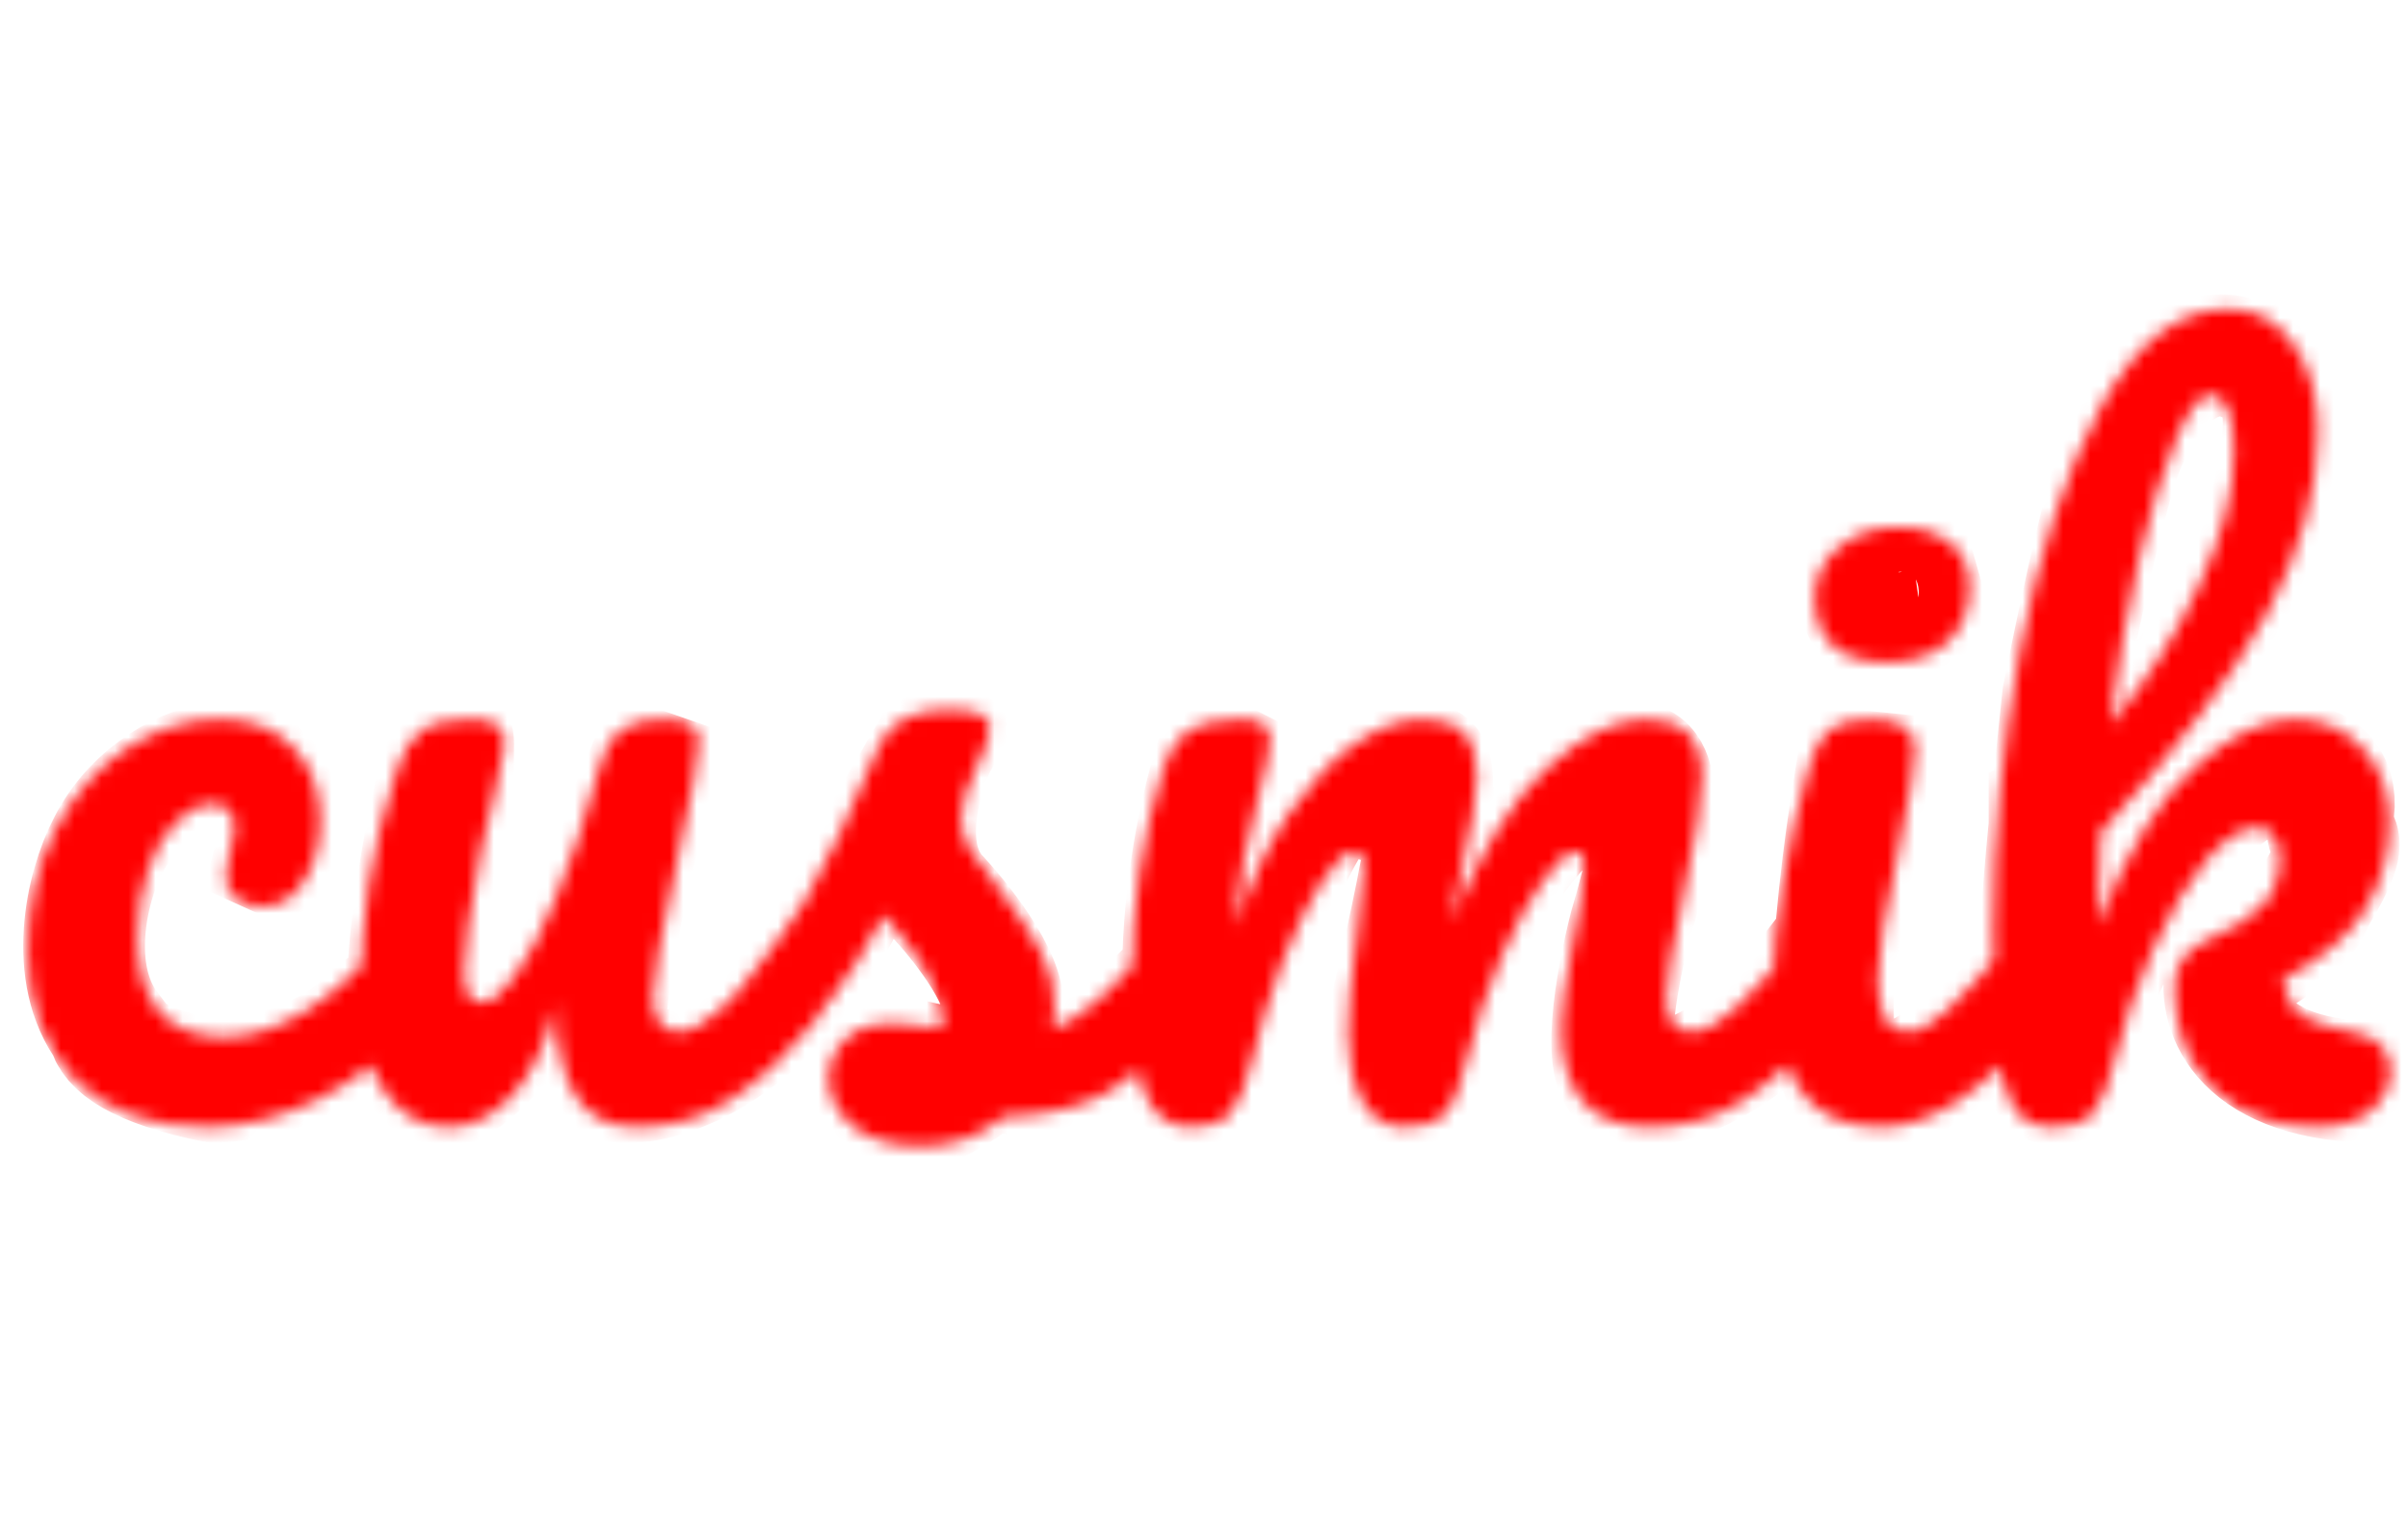 <svg width="178" height="112" viewBox="0 0 178 112" fill="none" xmlns="http://www.w3.org/2000/svg">
<mask id="mask0" style="mask-type:alpha" maskUnits="userSpaceOnUse" x="2" y="22" width="175" height="63">
<path d="M15.296 83.32C11.115 83.32 7.851 82.147 5.504 79.8C3.2 77.411 2.048 74.275 2.048 70.392C2.048 66.936 2.731 63.907 4.096 61.304C5.461 58.701 7.232 56.696 9.408 55.288C11.584 53.88 13.867 53.176 16.256 53.176C18.603 53.176 20.416 53.88 21.696 55.288C23.019 56.653 23.68 58.424 23.68 60.6C23.68 62.392 23.275 63.907 22.464 65.144C21.696 66.381 20.672 67 19.392 67C18.581 67 17.92 66.808 17.408 66.424C16.939 66.04 16.704 65.507 16.704 64.824C16.704 64.525 16.747 64.184 16.832 63.8C16.917 63.416 16.981 63.139 17.024 62.968C17.237 62.328 17.344 61.731 17.344 61.176C17.344 60.621 17.195 60.195 16.896 59.896C16.64 59.597 16.256 59.448 15.744 59.448C14.763 59.448 13.845 59.896 12.992 60.792C12.139 61.645 11.456 62.819 10.944 64.312C10.432 65.805 10.176 67.448 10.176 69.24C10.176 74.189 12.331 76.664 16.64 76.664C18.389 76.664 20.267 76.088 22.272 74.936C24.32 73.741 26.325 71.971 28.288 69.624C28.8 69.027 29.376 68.728 30.016 68.728C30.571 68.728 30.997 68.984 31.296 69.496C31.637 70.008 31.808 70.712 31.808 71.608C31.808 73.229 31.403 74.552 30.592 75.576C28.587 78.051 26.176 79.971 23.36 81.336C20.587 82.659 17.899 83.32 15.296 83.32ZM33.163 83.32C31.242 83.32 29.664 82.445 28.427 80.696C27.232 78.904 26.634 76.685 26.634 74.04C26.634 70.84 26.848 67.917 27.274 65.272C27.701 62.584 28.405 59.747 29.387 56.76C29.813 55.48 30.41 54.563 31.178 54.008C31.947 53.453 33.163 53.176 34.827 53.176C35.765 53.176 36.405 53.325 36.746 53.624C37.13 53.923 37.322 54.371 37.322 54.968C37.322 55.309 37.088 56.461 36.618 58.424C36.192 60.003 35.85 61.432 35.594 62.712C34.741 67.192 34.315 70.179 34.315 71.672C34.315 72.568 34.421 73.208 34.635 73.592C34.848 73.933 35.189 74.104 35.658 74.104C36.298 74.104 37.088 73.464 38.026 72.184C39.008 70.904 40.032 68.963 41.099 66.36C42.208 63.757 43.275 60.557 44.298 56.76C44.64 55.48 45.152 54.563 45.834 54.008C46.56 53.453 47.627 53.176 49.035 53.176C50.016 53.176 50.699 53.304 51.083 53.56C51.467 53.773 51.658 54.2 51.658 54.84C51.658 55.907 51.125 58.829 50.059 63.608C48.864 69.069 48.267 72.44 48.267 73.72C48.267 74.531 48.437 75.171 48.779 75.64C49.12 76.067 49.568 76.28 50.123 76.28C50.976 76.28 51.978 75.768 53.13 74.744C54.325 73.677 55.904 71.971 57.867 69.624C58.379 69.027 58.955 68.728 59.594 68.728C60.149 68.728 60.576 68.984 60.874 69.496C61.216 70.008 61.386 70.712 61.386 71.608C61.386 73.315 60.981 74.637 60.17 75.576C58.336 77.837 56.352 79.693 54.218 81.144C52.128 82.595 49.739 83.32 47.05 83.32C45.002 83.32 43.488 82.531 42.507 80.952C41.568 79.373 41.099 77.155 41.099 74.296C40.373 77.197 39.285 79.437 37.834 81.016C36.384 82.552 34.827 83.32 33.163 83.32ZM68.101 84.728C65.882 84.728 64.176 84.216 62.981 83.192C61.829 82.168 61.253 81.016 61.253 79.736C61.253 78.627 61.658 77.667 62.469 76.856C63.28 76.045 64.474 75.64 66.053 75.64C66.608 75.64 67.248 75.704 67.973 75.832C68.741 75.917 69.317 75.981 69.701 76.024C69.658 74.915 69.402 73.869 68.933 72.888C68.506 71.907 67.952 70.968 67.269 70.072C66.586 69.133 65.946 68.323 65.349 67.64C64.026 70.157 62.704 72.248 61.381 73.912C60.101 75.576 58.693 77.155 57.157 78.648C56.389 79.416 55.578 79.8 54.725 79.8C54.042 79.8 53.488 79.565 53.061 79.096C52.634 78.584 52.421 77.965 52.421 77.24C52.421 76.387 52.72 75.597 53.317 74.872L54.149 73.848C56.496 70.947 58.266 68.557 59.461 66.68C60.186 65.443 61.04 63.8 62.021 61.752C63.002 59.661 63.962 57.507 64.901 55.288C65.712 53.411 67.397 52.472 69.957 52.472C71.152 52.472 71.984 52.579 72.453 52.792C72.922 53.005 73.157 53.347 73.157 53.816C73.157 54.072 73.072 54.477 72.901 55.032C72.73 55.587 72.496 56.141 72.197 56.696C71.429 58.232 71.045 59.533 71.045 60.6C71.045 61.24 71.258 61.944 71.685 62.712C72.154 63.48 72.858 64.44 73.797 65.592C75.162 67.384 76.186 68.92 76.869 70.2C77.594 71.437 77.957 72.803 77.957 74.296C77.957 74.723 77.914 75.32 77.829 76.088C79.92 75.277 82.373 73.123 85.189 69.624C85.701 69.027 86.277 68.728 86.917 68.728C87.472 68.728 87.898 68.984 88.197 69.496C88.538 70.008 88.709 70.712 88.709 71.608C88.709 73.229 88.304 74.552 87.493 75.576C85.36 78.221 83.312 80.035 81.349 81.016C79.429 81.955 77.04 82.467 74.181 82.552C72.474 84.003 70.448 84.728 68.101 84.728ZM88.053 83.32C86.432 83.32 85.28 82.467 84.597 80.76C83.957 79.053 83.638 76.323 83.638 72.568C83.638 67.021 84.427 61.752 86.005 56.76C86.389 55.523 87.008 54.627 87.862 54.072C88.757 53.475 89.995 53.176 91.573 53.176C92.427 53.176 93.024 53.283 93.365 53.496C93.707 53.709 93.877 54.115 93.877 54.712C93.877 55.395 93.558 56.931 92.918 59.32C92.491 61.027 92.15 62.52 91.894 63.8C91.638 65.037 91.424 66.595 91.254 68.472C92.406 65.144 93.771 62.328 95.35 60.024C96.971 57.72 98.614 56.013 100.278 54.904C101.984 53.752 103.584 53.176 105.078 53.176C106.571 53.176 107.616 53.517 108.214 54.2C108.854 54.883 109.174 55.928 109.174 57.336C109.174 58.701 108.768 61.176 107.958 64.76C107.616 66.296 107.382 67.448 107.254 68.216C109.387 62.968 111.755 59.149 114.358 56.76C116.96 54.371 119.392 53.176 121.654 53.176C124.427 53.176 125.814 54.563 125.814 57.336C125.814 59 125.344 62.008 124.406 66.36C123.595 70.072 123.19 72.525 123.19 73.72C123.19 75.427 123.808 76.28 125.046 76.28C125.899 76.28 126.902 75.768 128.054 74.744C129.248 73.677 130.827 71.971 132.79 69.624C133.302 69.027 133.878 68.728 134.518 68.728C135.072 68.728 135.499 68.984 135.798 69.496C136.139 70.008 136.31 70.712 136.31 71.608C136.31 73.315 135.904 74.637 135.094 75.576C133.259 77.837 131.275 79.693 129.142 81.144C127.051 82.595 124.662 83.32 121.974 83.32C119.798 83.32 118.155 82.701 117.046 81.464C115.936 80.184 115.382 78.349 115.382 75.96C115.382 74.765 115.68 72.632 116.278 69.56C116.832 66.872 117.11 65.016 117.11 63.992C117.11 63.309 116.875 62.968 116.406 62.968C115.851 62.968 115.062 63.693 114.038 65.144C113.014 66.552 111.99 68.429 110.966 70.776C109.942 73.123 109.11 75.597 108.47 78.2C108 80.248 107.446 81.613 106.806 82.296C106.208 82.979 105.227 83.32 103.862 83.32C102.454 83.32 101.387 82.659 100.662 81.336C99.979 79.971 99.638 78.328 99.638 76.408C99.638 74.787 99.851 72.44 100.278 69.368C100.619 66.637 100.79 64.845 100.79 63.992C100.79 63.309 100.555 62.968 100.086 62.968C99.445 62.968 98.635 63.736 97.653 65.272C96.672 66.808 95.712 68.771 94.773 71.16C93.877 73.549 93.152 75.896 92.597 78.2C92.128 80.205 91.573 81.571 90.933 82.296C90.336 82.979 89.376 83.32 88.053 83.32ZM139.519 48.952C137.727 48.952 136.383 48.547 135.487 47.736C134.591 46.883 134.143 45.709 134.143 44.216C134.143 42.723 134.719 41.485 135.871 40.504C137.065 39.48 138.537 38.968 140.287 38.968C141.865 38.968 143.145 39.352 144.127 40.12C145.108 40.888 145.599 41.976 145.599 43.384C145.599 45.091 145.044 46.456 143.935 47.48C142.825 48.461 141.353 48.952 139.519 48.952ZM139.007 83.32C136.233 83.32 134.207 82.339 132.927 80.376C131.689 78.413 131.071 75.811 131.071 72.568C131.071 70.648 131.305 68.195 131.775 65.208C132.287 62.179 132.927 59.363 133.695 56.76C134.079 55.395 134.591 54.456 135.231 53.944C135.871 53.432 136.895 53.176 138.303 53.176C140.479 53.176 141.567 53.901 141.567 55.352C141.567 56.419 141.161 58.893 140.351 62.776C139.327 67.469 138.815 70.648 138.815 72.312C138.815 73.592 138.985 74.573 139.327 75.256C139.668 75.939 140.244 76.28 141.055 76.28C141.823 76.28 142.783 75.747 143.935 74.68C145.087 73.613 146.623 71.928 148.543 69.624C149.055 69.027 149.631 68.728 150.271 68.728C150.825 68.728 151.252 68.984 151.551 69.496C151.892 70.008 152.063 70.712 152.063 71.608C152.063 73.315 151.657 74.637 150.847 75.576C146.623 80.739 142.676 83.32 139.007 83.32ZM174.085 76.344C175.834 76.685 176.708 77.645 176.708 79.224C176.708 80.291 176.218 81.251 175.237 82.104C174.298 82.915 172.933 83.32 171.141 83.32C168.069 83.32 165.551 82.381 163.589 80.504C161.669 78.584 160.708 76.088 160.708 73.016C160.708 71.352 161.562 70.157 163.269 69.432C165.146 68.621 166.49 67.768 167.301 66.872C168.111 65.933 168.517 64.803 168.517 63.48C168.517 62.712 168.346 62.136 168.005 61.752C167.706 61.368 167.322 61.176 166.853 61.176C165.701 61.176 164.421 62.008 163.013 63.672C161.647 65.336 160.367 67.491 159.173 70.136C157.978 72.739 157.039 75.427 156.357 78.2C155.887 80.205 155.333 81.571 154.693 82.296C154.095 82.979 153.135 83.32 151.812 83.32C150.49 83.32 149.509 82.851 148.869 81.912C148.271 80.931 147.866 79.437 147.653 77.432C147.439 75.427 147.333 72.483 147.333 68.6C147.333 62.029 147.994 55.181 149.317 48.056C150.682 40.931 152.666 34.957 155.269 30.136C157.914 25.272 161.071 22.84 164.741 22.84C166.703 22.84 168.282 23.693 169.477 25.4C170.714 27.064 171.333 29.24 171.333 31.928C171.333 36.237 170.074 40.717 167.557 45.368C165.039 49.976 160.943 55.373 155.269 61.56C155.141 63.779 155.077 66.061 155.077 68.408C157.125 63.075 159.471 59.213 162.117 56.824C164.762 54.392 167.237 53.176 169.541 53.176C171.674 53.176 173.381 53.901 174.661 55.352C175.983 56.803 176.645 58.595 176.645 60.728C176.645 63.075 176.047 65.229 174.853 67.192C173.658 69.155 171.61 70.904 168.709 72.44C168.965 73.72 169.477 74.616 170.245 75.128C171.055 75.597 172.335 76.003 174.085 76.344ZM163.397 29.176C162.629 29.176 161.775 30.285 160.837 32.504C159.898 34.68 158.981 37.645 158.085 41.4C157.231 45.112 156.527 49.165 155.973 53.56C158.618 50.445 160.794 47.053 162.501 43.384C164.25 39.715 165.125 36.387 165.125 33.4C165.125 32.035 164.975 30.989 164.677 30.264C164.378 29.539 163.951 29.176 163.397 29.176Z" fill="black"/>
</mask>
<g mask="url(#mask0)">
<path d="M19 67.5C20.667 63.833 22.4 55.7 16 56.5C14.167 56.5 10 58.5 8 62.5C6.333 65.667 5 72 8 76C8.167 77.167 10 78.8 16 80C18.333 79.833 24.7 78.6 27.5 75C28.333 74.5 30.5 73.5 32.5 69.5C33.167 66.167 33.5 57.8 33.5 55C33.5 51.5 27.5 76 31.5 80C32.167 81.333 35.4 80.9 43 68.5L49.5 53C47.167 61.333 42.4 80 46 80C49.167 80.167 56.9 77.7 62.5 66.5L71.5 51C69.667 53 65.1 62.1 69.5 66.5C71.333 68.5 74.8 73 74 75C73 77.5 75.5 79 66 83C64.833 82.167 63.2 79.2 66 78C69.333 79 76.9 80.4 80.5 78C82.667 76.5 87.2 73 88 71C87.667 68.167 88.7 58 91.5 52C89.833 55 86 67.2 88 80C88.833 80.5 90.5 80.2 90.5 75C92.833 69.167 97.1 57.7 99.5 58.5C99.5 57.833 101.5 56.5 105.5 56.5C106.333 56.833 106 61.6 102 78C102 79.333 103.5 81.6 105.5 80C106.5 76.5 108.8 68.9 110 66.5C111.5 63.667 115.7 57.7 120.5 56.5C121.833 56 123.7 57.7 120.5 68.5C119.5 72.333 118.1 80 120.5 80C121.833 80.5 125.9 80.2 131.5 75C132.667 73.5 135.3 70.1 136.5 68.5C137.7 66.9 138 56.833 138 53C136.5 60.167 134.1 77.2 136.5 80C137 81.167 140 81.8 148 75L151.5 71V60C153.667 59 159.5 54.4 165.5 44C168 38.333 171.5 26.9 165.5 26.5C163.833 25.833 159.8 26.2 157 33C155.833 35.833 154.1 43.5 152.5 51.5C151.667 59.667 149.5 76.8 151.5 80C152 80.5 153.2 80.2 154 75C155.333 71.833 158.4 65.1 160 63.5C162 60.5 166.5 56.5 169.5 56.5C172.5 56.5 172.968 59.176 172.195 61C171.421 62.824 174.886 60.116 171 66.5C170.833 67.333 169.3 69.6 164.5 72C164 74.667 165.6 80 176 80L200 78L207 -3L133.5 -5.5L138 42.5M138 42.5C137.5 42.833 136.8 43.9 138 45.5C139.2 47.1 141.5 46.167 142.5 45.5L141.5 42L138 42.5Z" stroke="#FF0000" stroke-width="9"/>
</g>
</svg>
